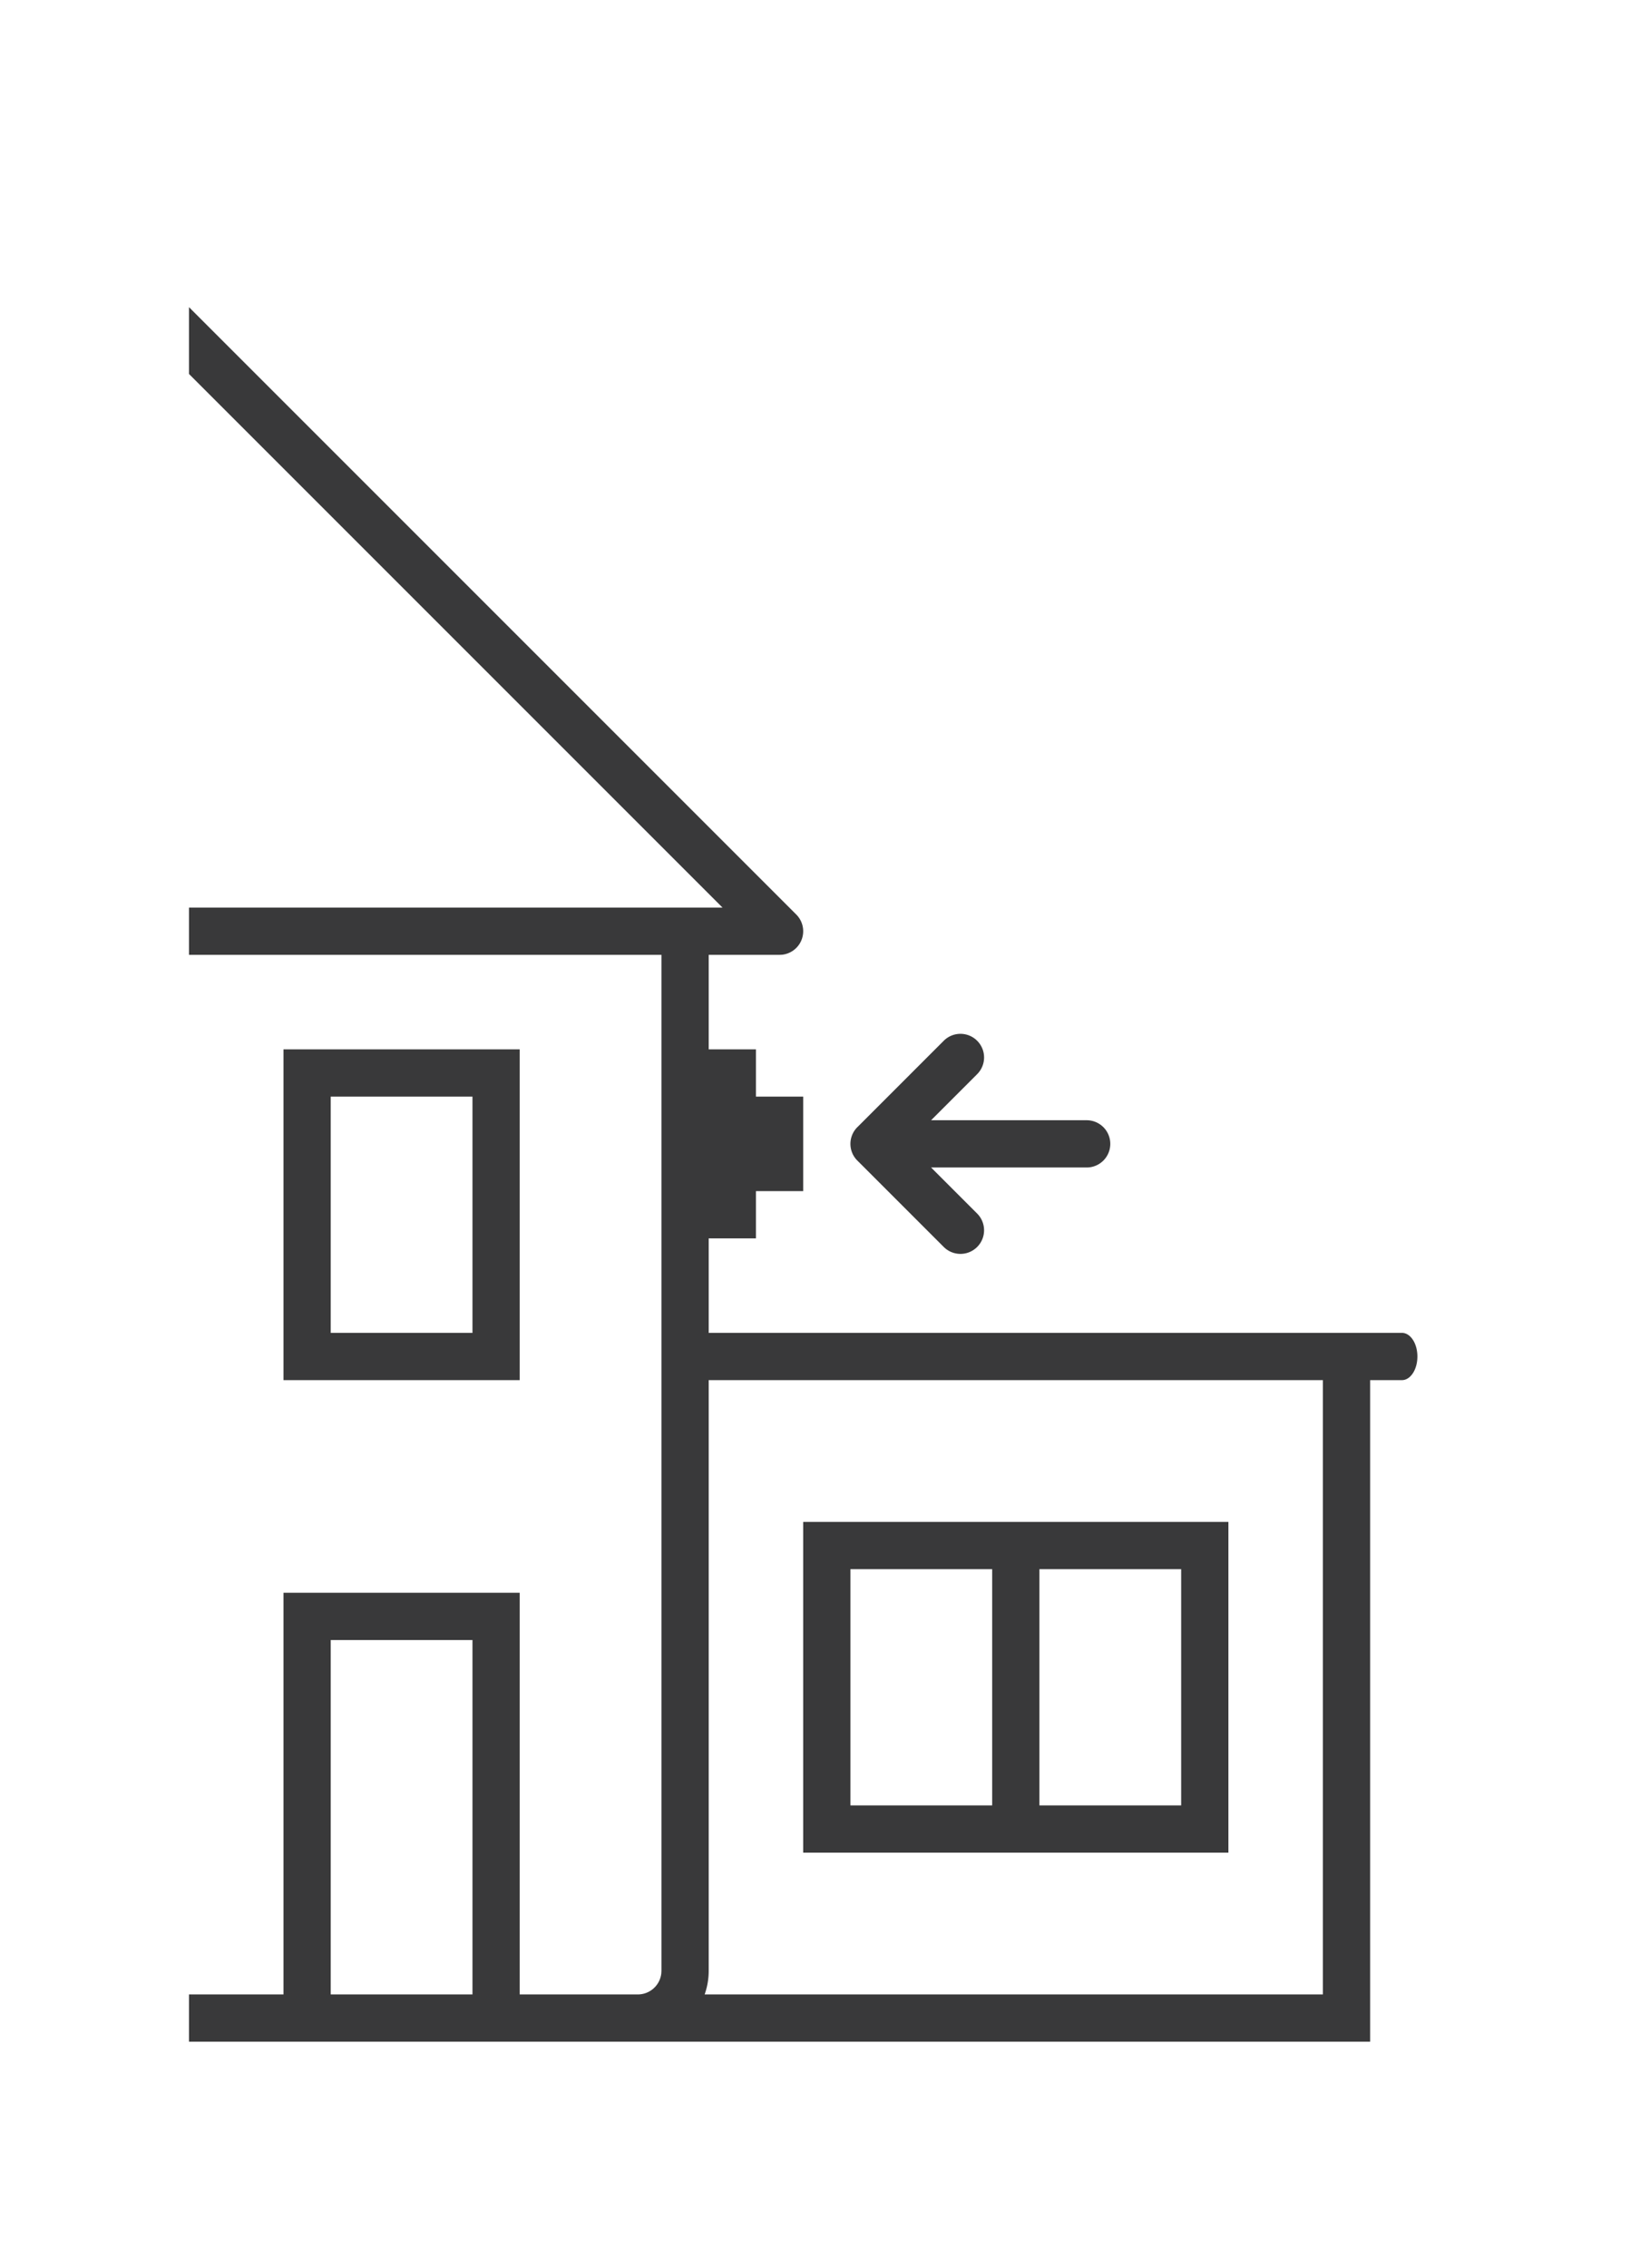 <svg width="69" height="96" xmlns="http://www.w3.org/2000/svg">
    <path d="M30 40.414v4h2v2h2v4h-2v2h-2v4h29.347c.361 0 .653.447.653 1 0 .553-.292 1-.653 1H58v28H8v-2h4v-17h10v17h5a1 1 0 0 0 .993-.884l.007-.116v-43h2zm26 18H30v25c0 .35-.06.688-.172 1H56v-26zm-36 11h-6v15h6v-15zm32-5v14H34v-14h18zm-10 2h-6v10h6v-10zm8 0h-6v10h6v-10zm-28-22v14H12v-14h10zm-2 2h-6v10h6v-10zm21.364-2.364a.999.999 0 0 1 0 1.414l-1.95 1.95H46a1 1 0 1 1 0 2h-6.586l1.95 1.95a.999.999 0 1 1-1.414 1.414l-3.634-3.634a.997.997 0 0 1-.312-.825.997.997 0 0 1 .318-.64l3.628-3.629a.999.999 0 0 1 1.414 0zM8 13l25.707 25.707a1 1 0 0 1-.587 1.7l-.12.007H8v-2h22.586L8 15.828V13z" fill-rule="evenodd" fill="#39393a"/>
</svg>

